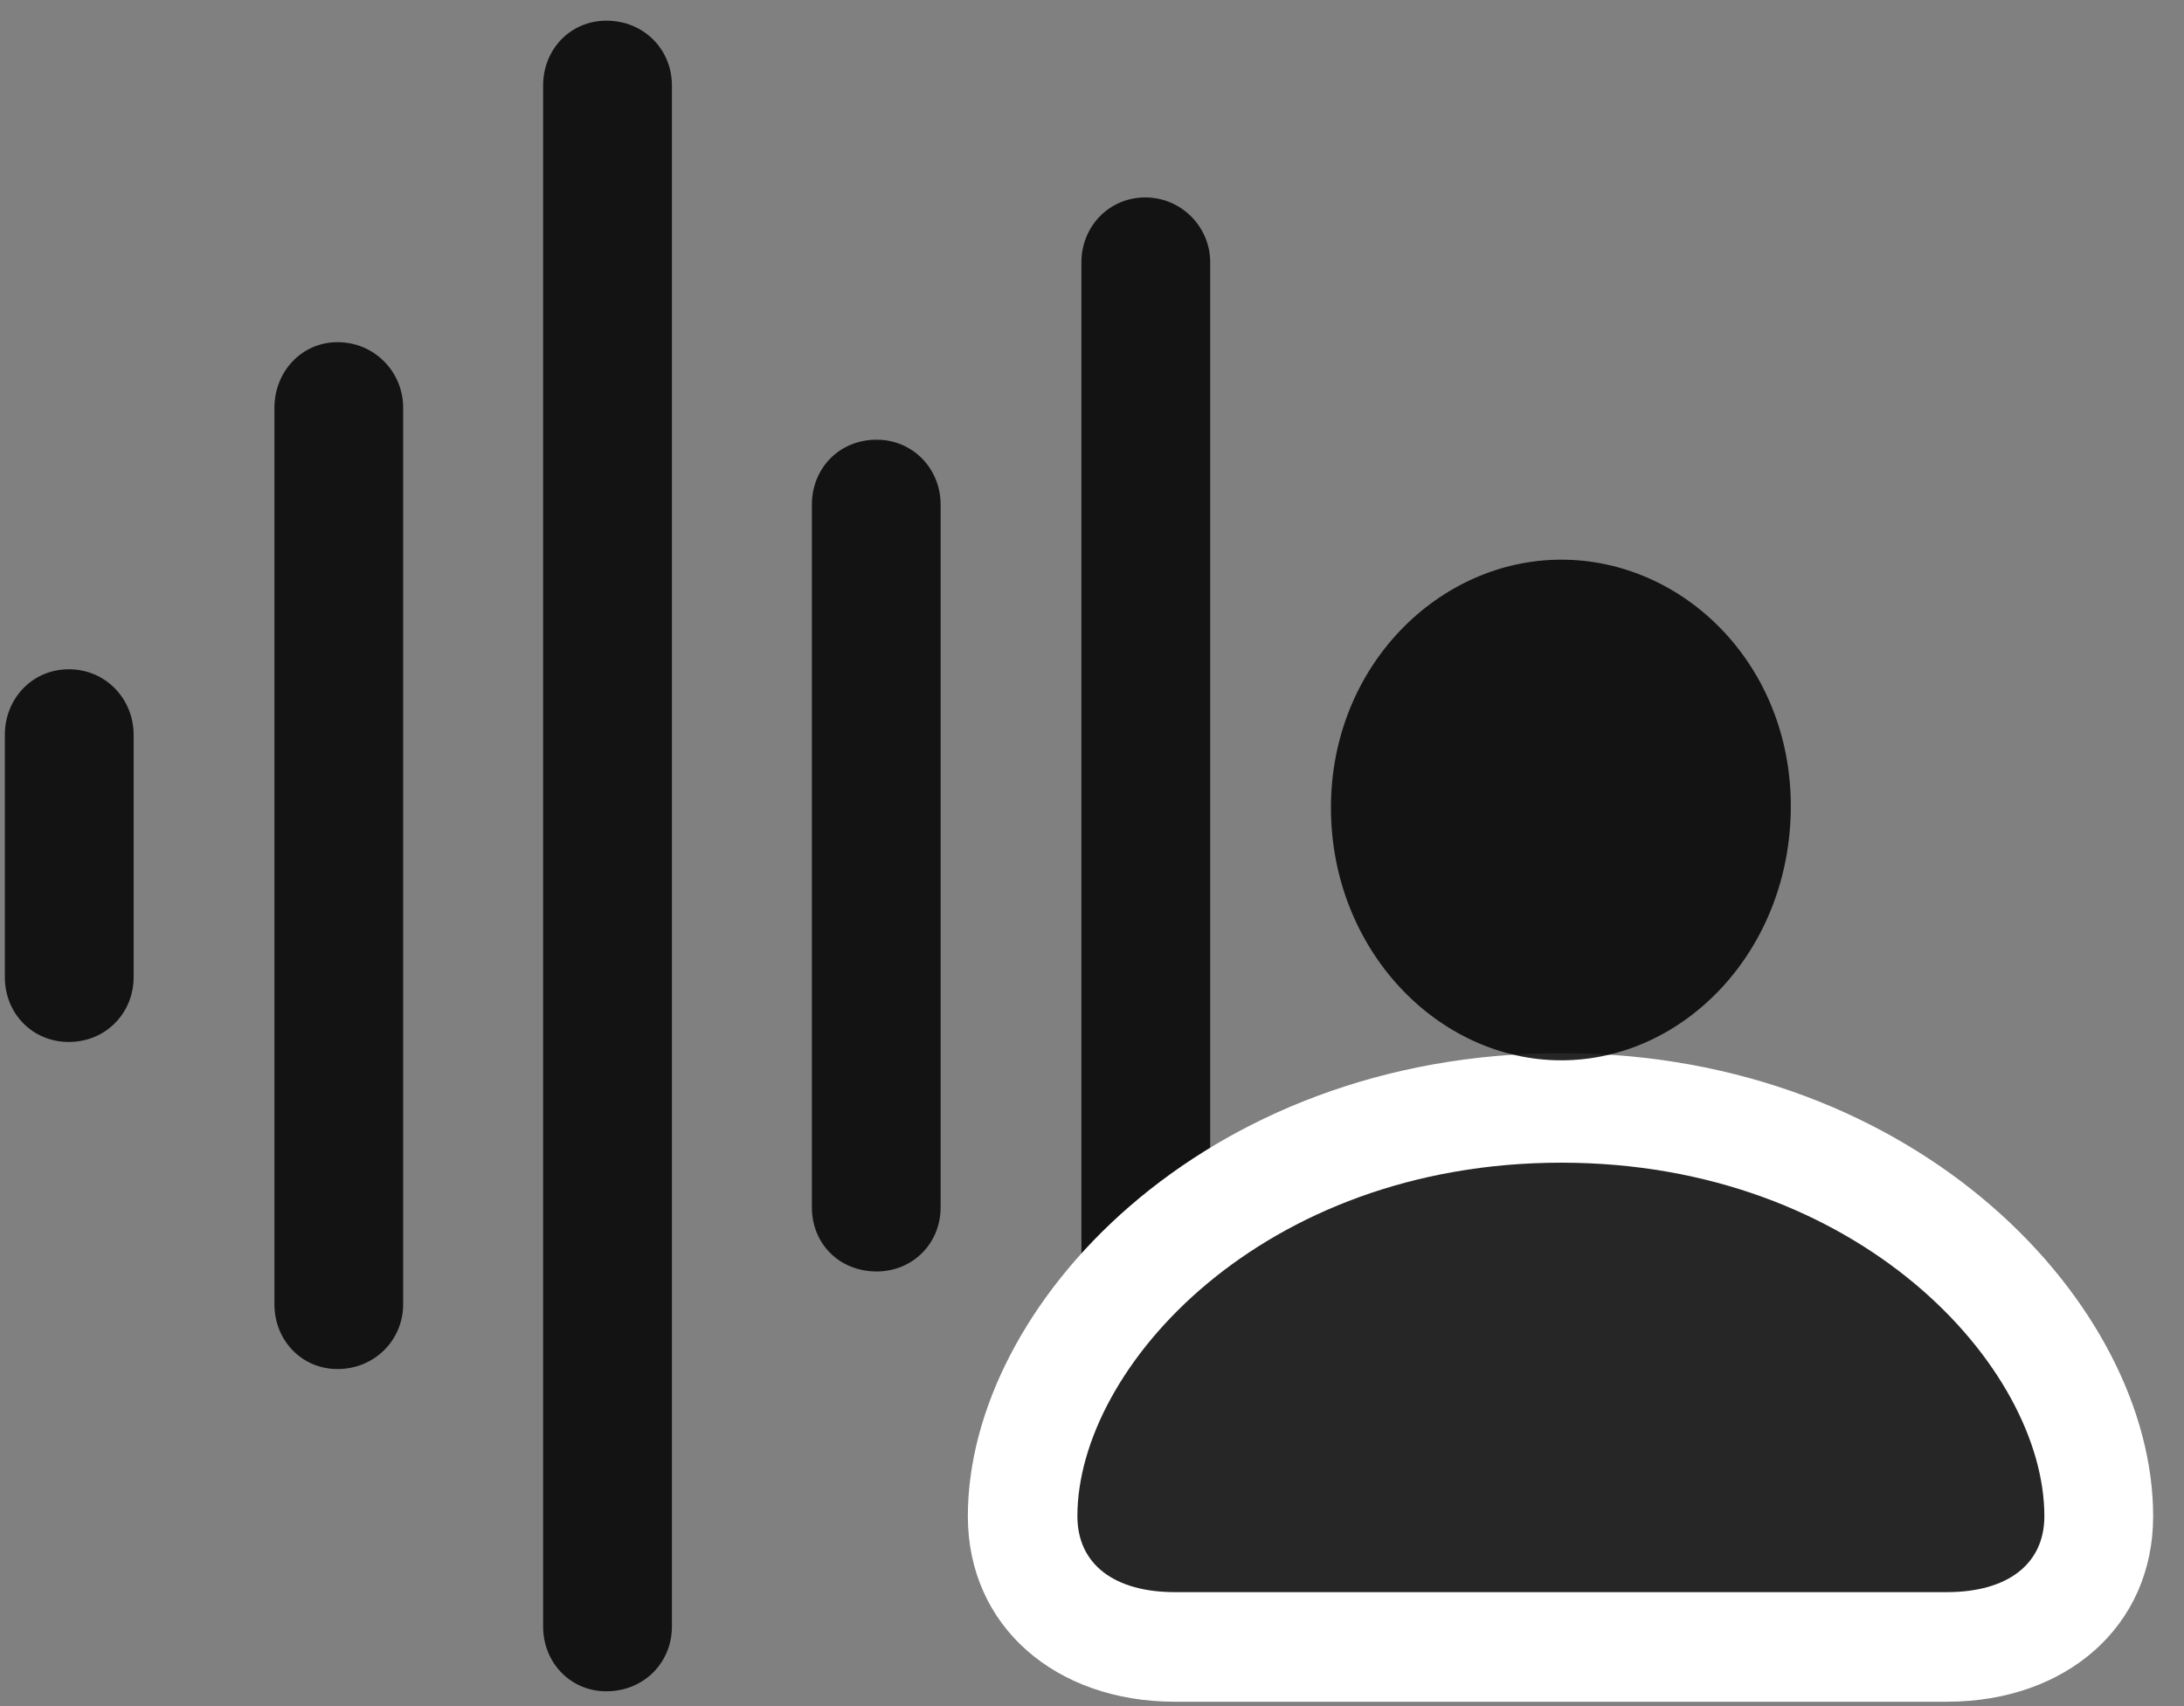 <svg width="32" height="25" viewBox="0 0 32 25" fill="none" xmlns="http://www.w3.org/2000/svg">
<rect x="0" y="0" width="32" height="25" fill="#808080" stroke="none"/>
<g clip-path="url(#clip0_2207_21702)">
<path d="M16.782 22.182C17.31 22.182 17.732 21.76 17.732 21.244V3.842C17.732 3.326 17.31 2.893 16.782 2.893C16.243 2.893 15.845 3.326 15.845 3.842V21.244C15.845 21.76 16.243 22.182 16.782 22.182Z" fill="black" fill-opacity="0.85"/>
<path d="M12.845 18.631C13.372 18.631 13.782 18.221 13.782 17.693V7.393C13.782 6.865 13.372 6.443 12.845 6.443C12.294 6.443 11.896 6.865 11.896 7.393V17.693C11.896 18.221 12.294 18.631 12.845 18.631Z" fill="black" fill-opacity="0.85"/>
<path d="M8.884 24.783C9.435 24.783 9.845 24.361 9.845 23.834V1.252C9.845 0.725 9.435 0.303 8.884 0.303C8.356 0.303 7.958 0.725 7.958 1.252V23.834C7.958 24.361 8.356 24.783 8.884 24.783Z" fill="black" fill-opacity="0.85"/>
<path d="M4.946 20.061C5.485 20.061 5.907 19.639 5.907 19.111V5.975C5.907 5.447 5.485 5.014 4.946 5.014C4.419 5.014 4.021 5.447 4.021 5.975V19.111C4.021 19.639 4.419 20.061 4.946 20.061Z" fill="black" fill-opacity="0.85"/>
<path d="M1.009 15.268C1.548 15.268 1.958 14.846 1.958 14.318V10.768C1.958 10.24 1.548 9.807 1.009 9.807C0.47 9.807 0.071 10.24 0.071 10.768V14.318C0.071 14.846 0.47 15.268 1.009 15.268Z" fill="black" fill-opacity="0.85"/>
<path d="M17.216 24.936H28.524C30.27 24.936 31.548 23.834 31.548 22.217C31.548 19.135 28.114 15.432 22.876 15.432C17.626 15.432 14.181 19.135 14.181 22.217C14.181 23.834 15.47 24.936 17.216 24.936Z" fill="white"/>
<path d="M17.216 23.33H28.524C29.415 23.33 29.954 22.92 29.954 22.217C29.954 20.037 27.247 17.037 22.876 17.037C18.493 17.037 15.786 20.037 15.786 22.217C15.786 22.92 16.325 23.33 17.216 23.33ZM22.876 15.537C24.681 15.537 26.239 13.92 26.239 11.811C26.239 9.736 24.669 8.201 22.876 8.201C21.083 8.201 19.501 9.76 19.501 11.834C19.501 13.92 21.071 15.537 22.876 15.537Z" fill="black" fill-opacity="0.85"/>
</g>
<defs>
<clipPath id="clip0_2207_21702">
<rect width="31.477" height="24.785" fill="white" transform="translate(0.071 0.15)"/>
</clipPath>
</defs>
</svg>
